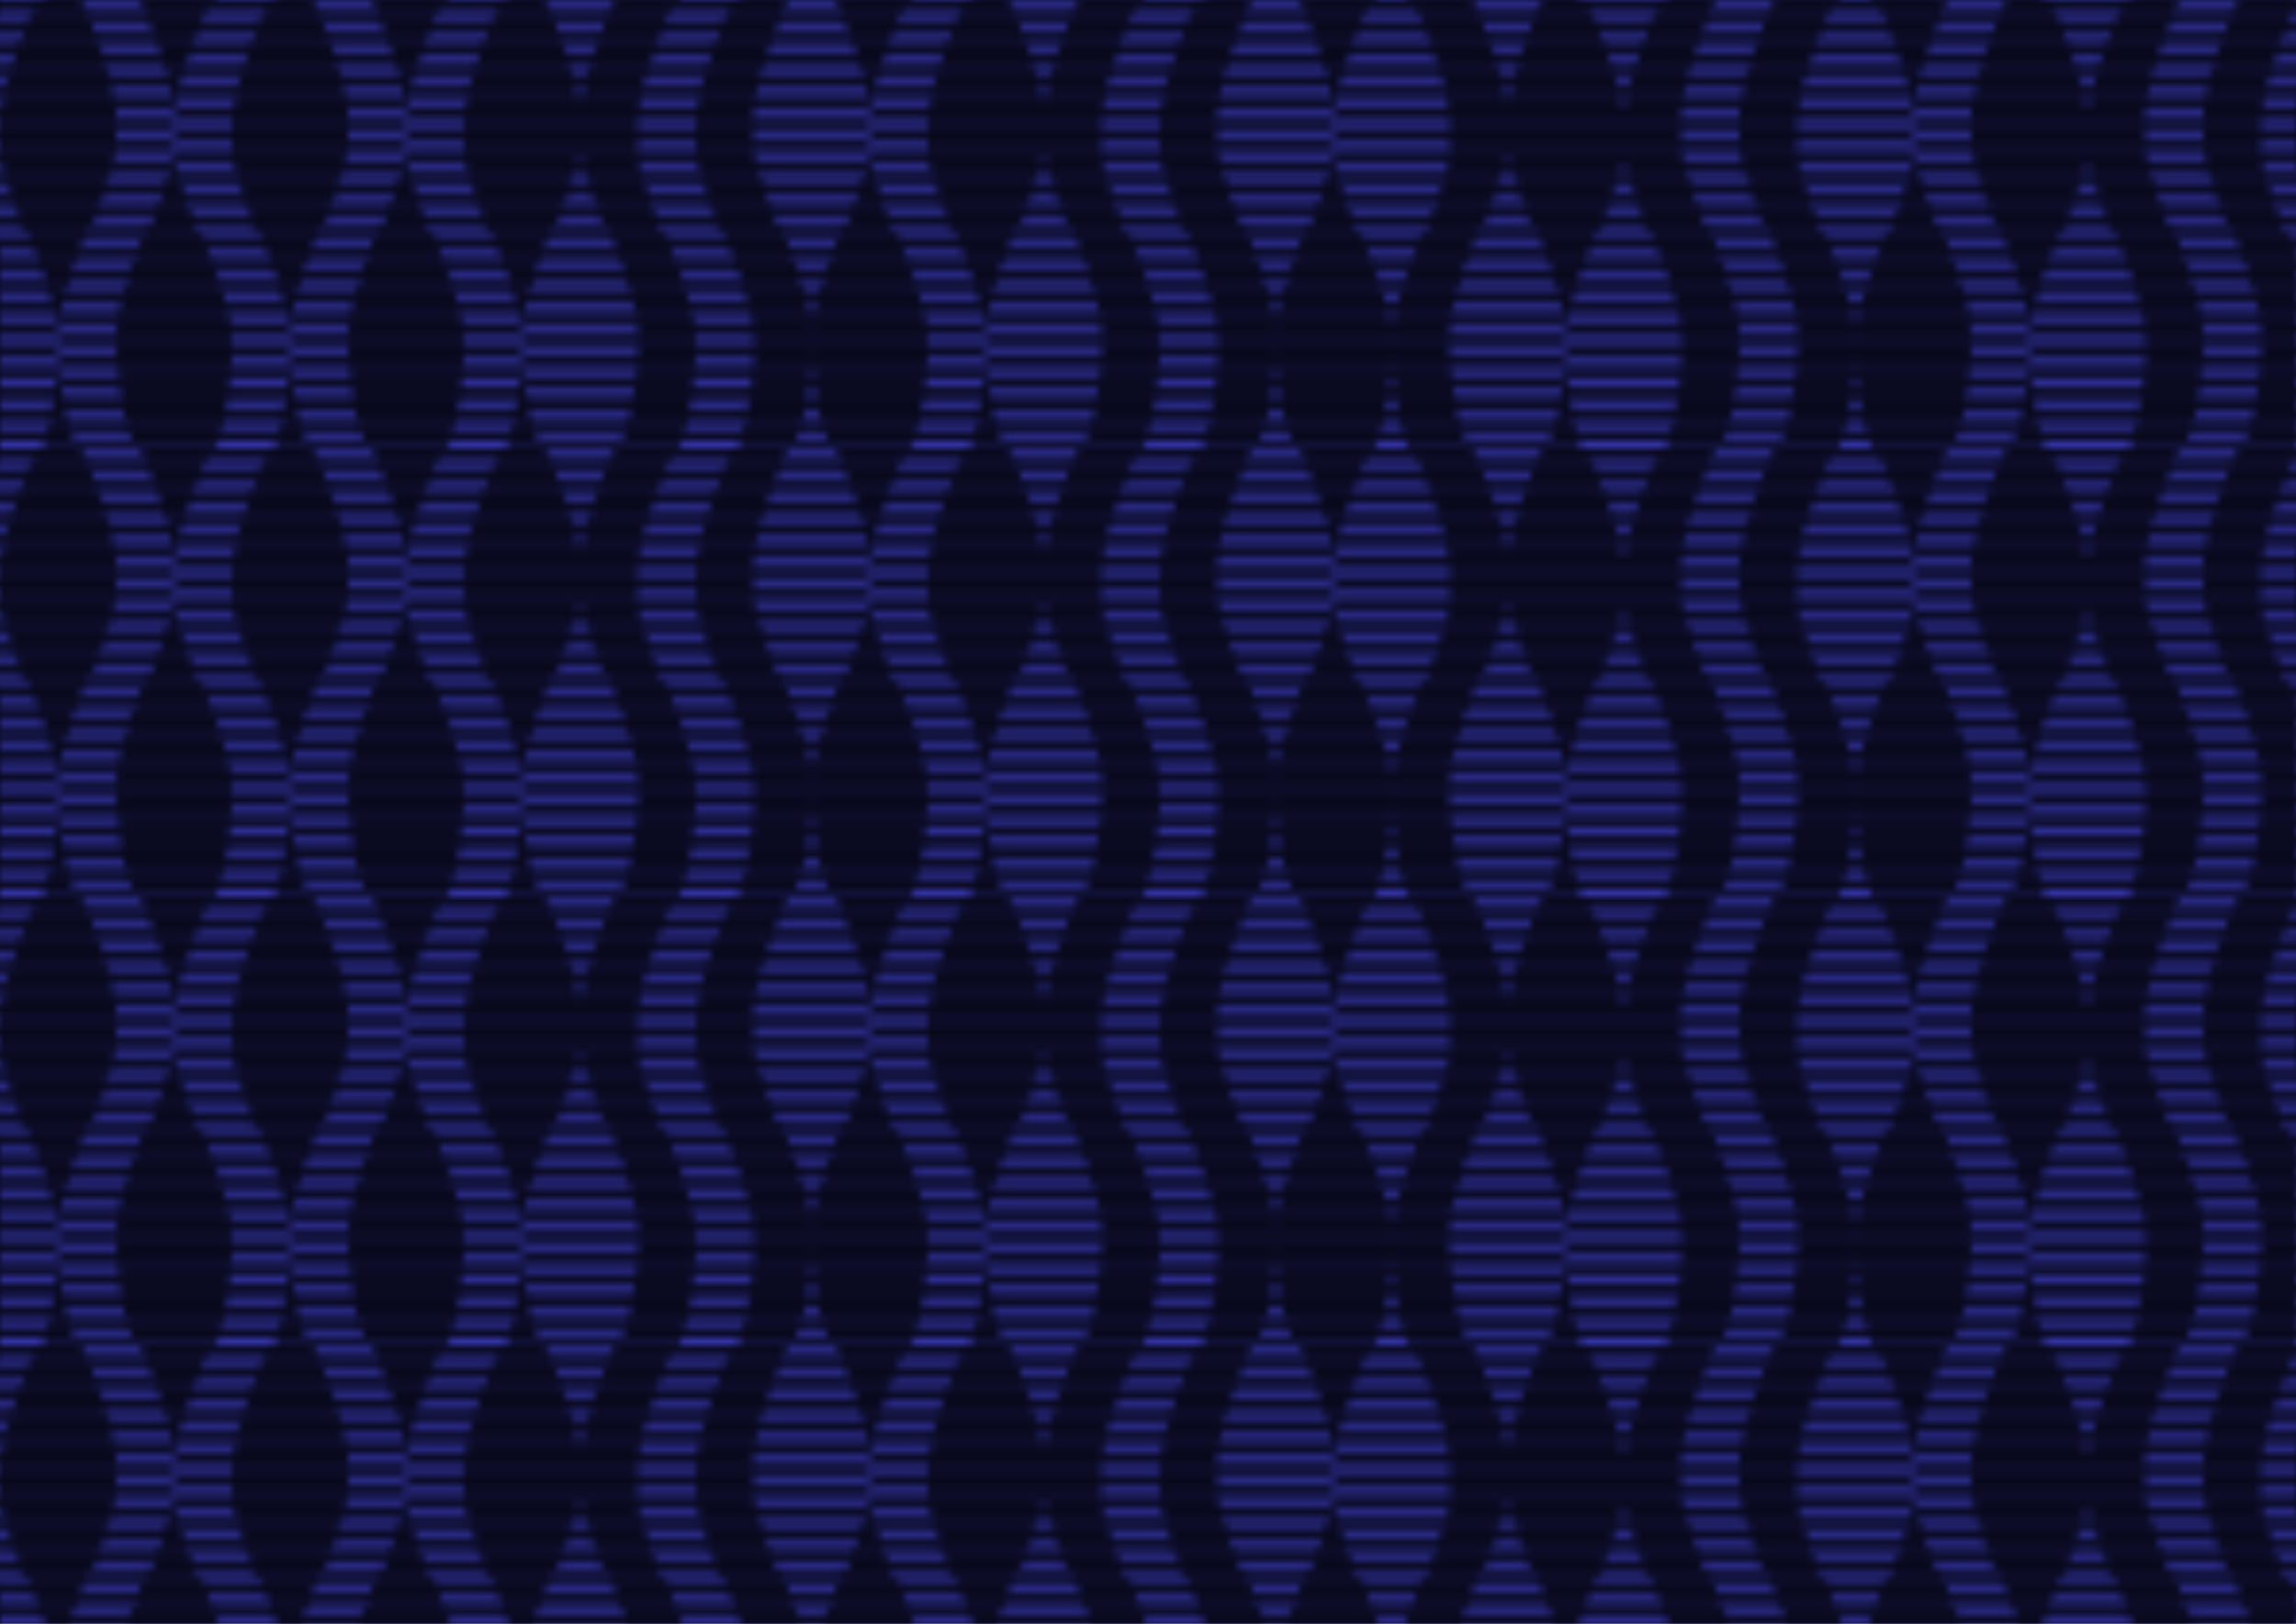 <svg xmlns="http://www.w3.org/2000/svg" width="297" height="210" viewBox="0 0 297 210"><rect width="297" height="210" fill="white"></rect><rect width="297" height="210" fill="#010091" opacity="0.8"></rect><defs><g id="cul2_1"><path d="M25.744 0H3.271V0.779H25.744V0Z"></path><path d="M25.744 59.221H3.271V60H25.744V59.221Z"></path><path d="M26.335 1.559H3.862V2.338H26.335V1.559Z"></path><path d="M26.99 3.115H4.517V3.894H26.99V3.115Z"></path><path d="M27.599 4.673H5.126V5.453H27.599V4.673Z"></path><path d="M28.123 6.232H5.65V7.012H28.123V6.232Z"></path><path d="M28.603 7.791H6.13V8.571H28.603V7.791Z"></path><path d="M29.117 9.35H6.644V10.13H29.117V9.35Z"></path><path d="M29.476 10.909H7.003V11.688H29.476V10.909Z"></path><path d="M29.736 12.468H7.263V13.247H29.736V12.468Z"></path><path d="M30 14.027H7.527V14.806H30V14.027Z"></path><path d="M30 15.585H7.527V16.365H30V15.585Z"></path><path d="M30 17.141H7.527V17.921H30V17.141Z"></path><path d="M30 18.7H7.527V19.479H30V18.7Z"></path><path d="M29.736 20.259H7.263V21.038H29.736V20.259Z"></path><path d="M29.291 21.817H6.818V22.597H29.291V21.817Z"></path><path d="M28.755 23.377H6.282V24.156H28.755V23.377Z"></path><path d="M28.351 24.936H5.878V25.715H28.351V24.936Z"></path><path d="M27.731 26.494H5.258V27.273H27.731V26.494Z"></path><path d="M27.24 28.053H4.767V28.832H27.24V28.053Z"></path><path d="M26.216 29.612H3.743V30.391H26.216V29.612Z"></path><path d="M25.524 31.168H3.051V31.947H25.524V31.168Z"></path><path d="M25.07 32.726H2.597V33.506H25.07V32.726Z"></path><path d="M24.35 34.285H1.877V35.065H24.35V34.285Z"></path><path d="M24.039 35.844H1.566V36.624H24.039V35.844Z"></path><path d="M23.462 37.403H0.989V38.182H23.462V37.403Z"></path><path d="M23.034 38.962H0.561V39.741H23.034V38.962Z"></path><path d="M22.69 40.521H0.217V41.3H22.69V40.521Z"></path><path d="M22.545 42.08H0.072V42.859H22.545V42.08Z"></path><path d="M22.473 43.638H0V44.418H22.473V43.638Z"></path><path d="M22.505 45.194H0.032V45.974H22.505V45.194Z"></path><path d="M22.642 46.753H0.169V47.532H22.642V46.753Z"></path><path d="M22.79 48.312H0.317V49.091H22.79V48.312Z"></path><path d="M22.987 49.964H0.514V50.743H22.987V49.964Z"></path><path d="M23.23 51.429H0.757V52.209H23.23V51.429Z"></path><path d="M23.462 52.989H0.989V53.768H23.462V52.989Z"></path><path d="M23.886 54.547H1.413V55.327H23.886V54.547Z"></path><path d="M24.377 56.106H1.904V56.885H24.377V56.106Z"></path><path d="M25.064 57.665H2.591V58.444H25.064V57.665Z"></path></g><g id="cul2_1_reverse" transform-origin="15 29.22" transform="scale(-1, 1)"><use href="#cul2_1"></use></g></defs><defs><pattern id="cul2_1_p" width="297" height="57.66" patternUnits="userSpaceOnUse"><use href="#cul2_1" x="-15" y="0"></use><use href="#cul2_1_reverse" x="0" y="0.78"></use><use href="#cul2_1" x="15" y="0"></use><use href="#cul2_1_reverse" x="30" y="0.78"></use><use href="#cul2_1" x="45" y="0"></use><use href="#cul2_1_reverse" x="60" y="0.78"></use><use href="#cul2_1_reverse" x="75" y="0"></use><use href="#cul2_1_reverse" x="90" y="0.78"></use><use href="#cul2_1" x="105" y="0"></use><use href="#cul2_1_reverse" x="120" y="0.78"></use><use href="#cul2_1_reverse" x="135" y="0"></use><use href="#cul2_1_reverse" x="150" y="0.78"></use><use href="#cul2_1" x="165" y="0"></use><use href="#cul2_1" x="180" y="0.78"></use><use href="#cul2_1_reverse" x="195" y="0"></use><use href="#cul2_1_reverse" x="210" y="0.78"></use><use href="#cul2_1_reverse" x="225" y="0"></use><use href="#cul2_1" x="240" y="0.78"></use><use href="#cul2_1_reverse" x="255" y="0"></use><use href="#cul2_1_reverse" x="270" y="0.78"></use><use href="#cul2_1_reverse" x="285" y="0"></use><use href="#cul2_1" x="300" y="0.78"></use><use href="#cul2_1" x="315" y="0"></use><use href="#cul2_1_reverse" x="330" y="0.78"></use><use href="#cul2_1_reverse" x="345" y="0"></use><use href="#cul2_1_reverse" x="360" y="0.78"></use><use href="#cul2_1" x="375" y="0"></use><use href="#cul2_1" x="390" y="0.78"></use><use href="#cul2_1_reverse" x="405" y="0"></use></pattern></defs><rect width="297" height="210" fill="url(#cul2_1_p)"></rect></svg>